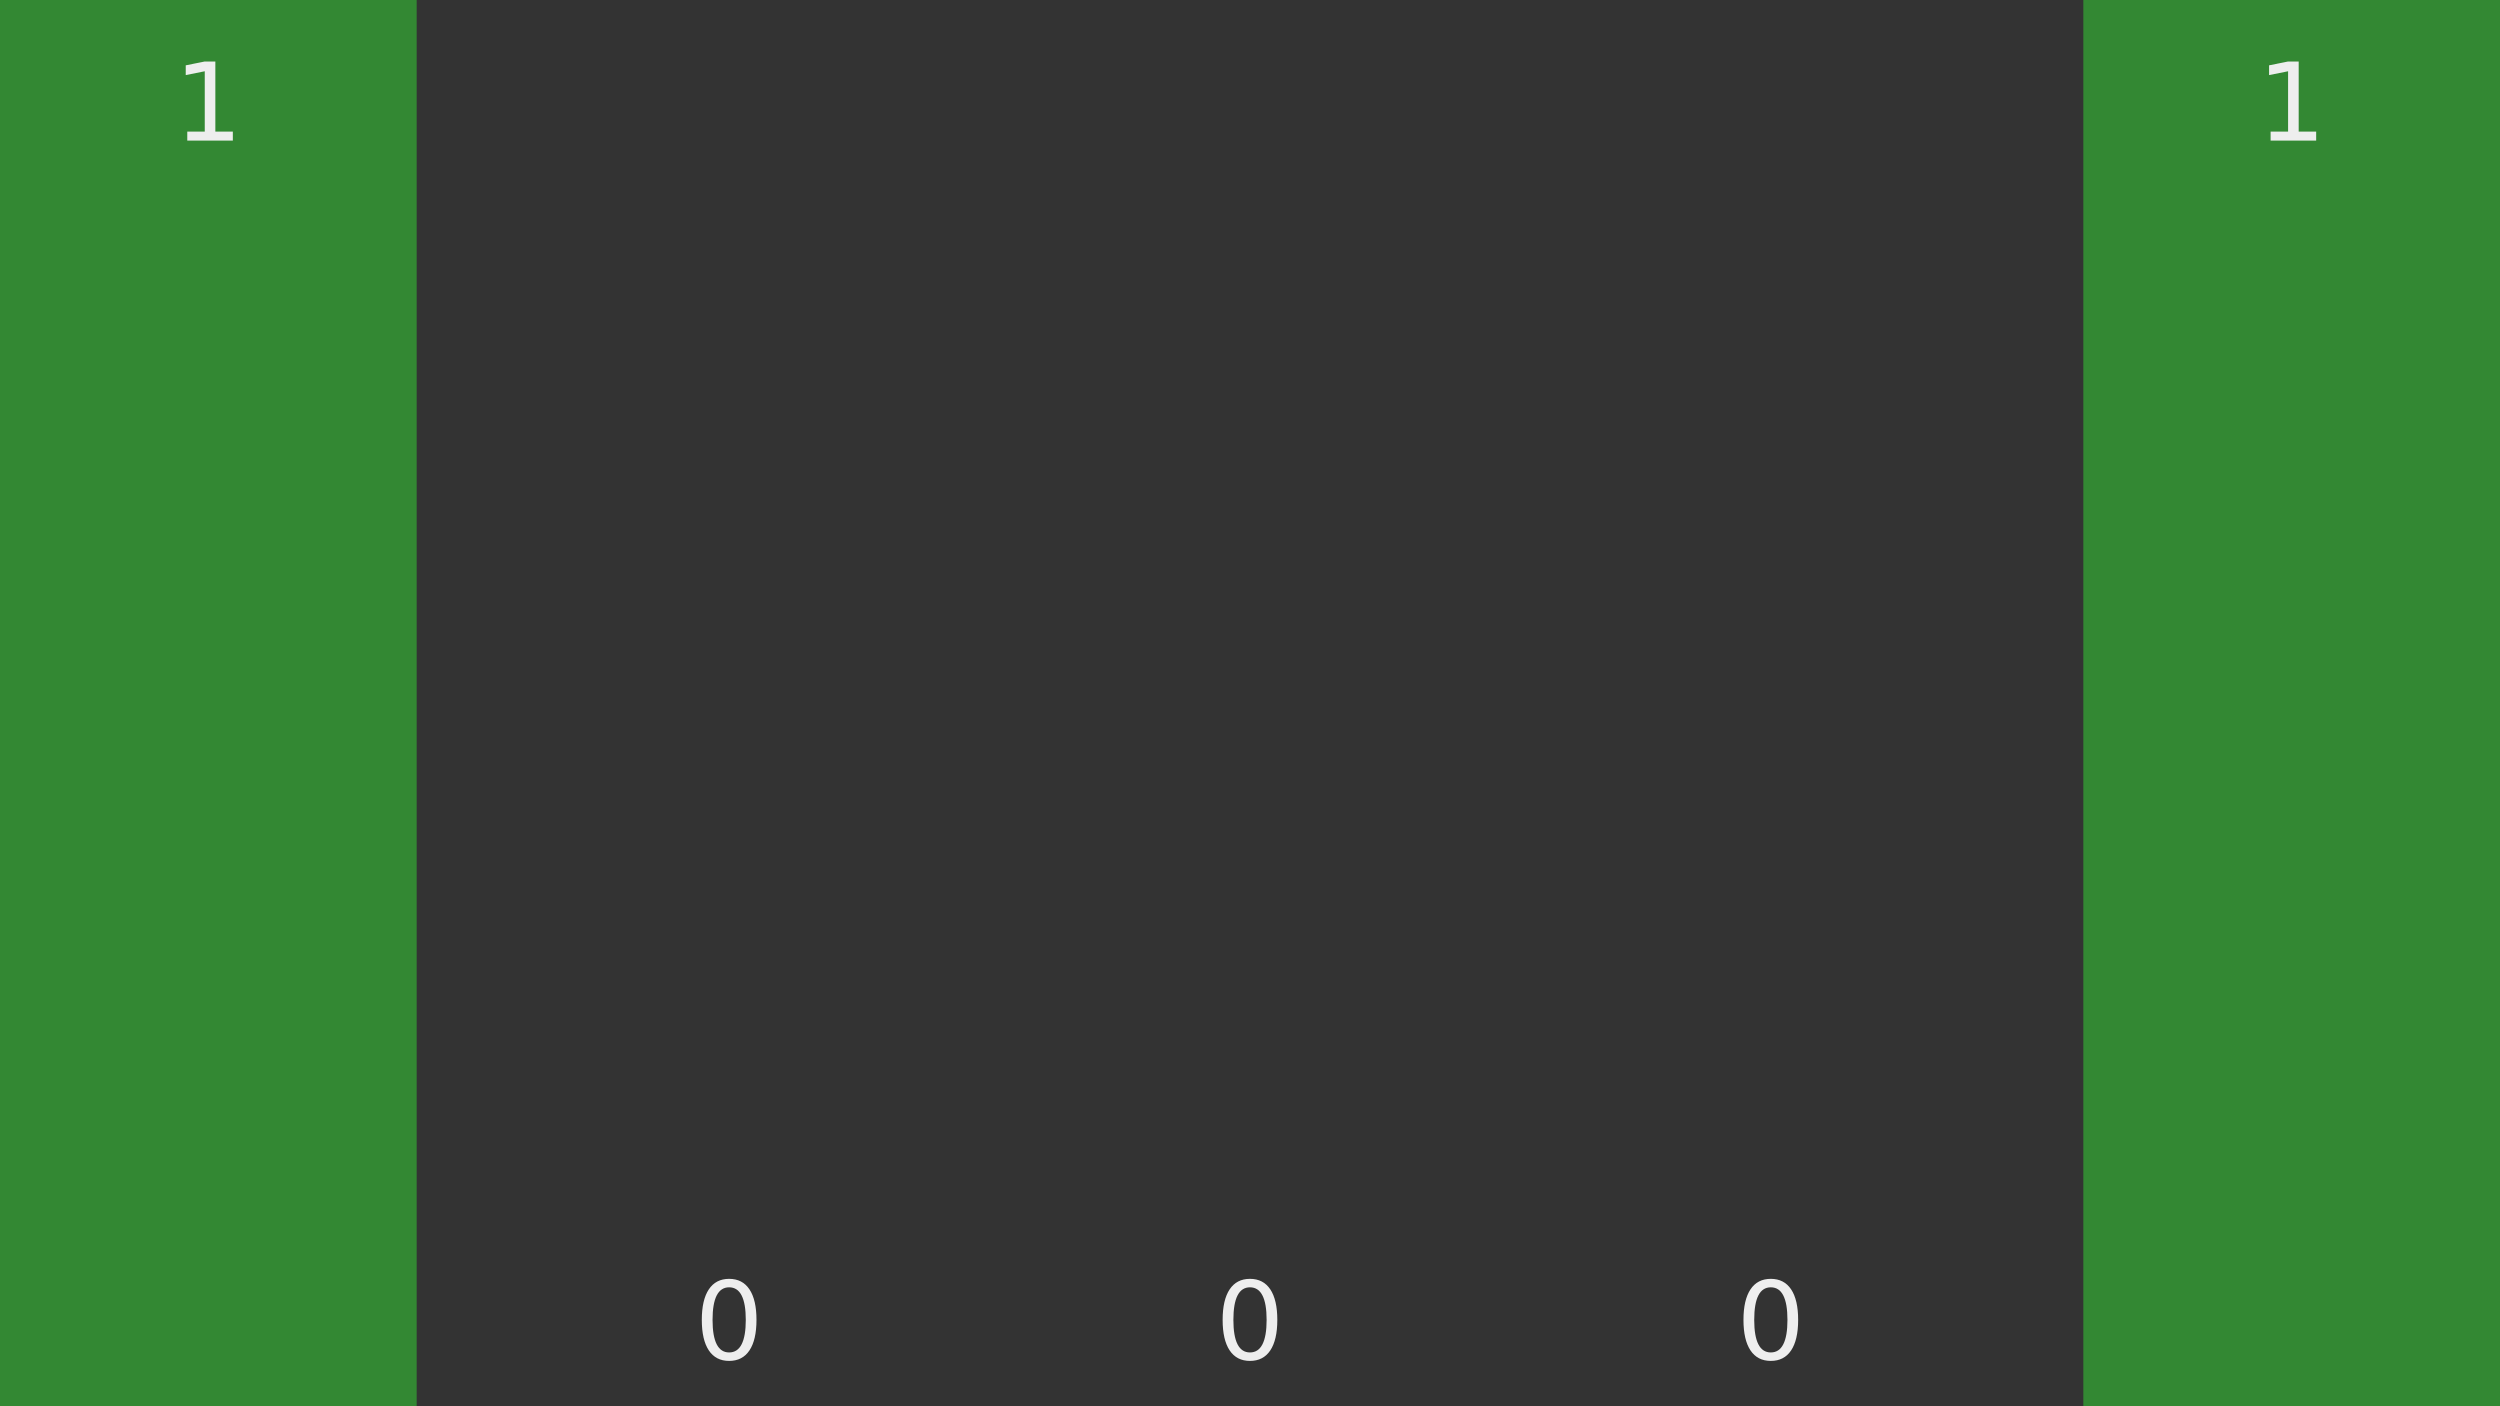 <?xml version="1.0" encoding="utf-8" standalone="no"?>
<!DOCTYPE svg PUBLIC "-//W3C//DTD SVG 1.1//EN"
  "http://www.w3.org/Graphics/SVG/1.1/DTD/svg11.dtd">
<!-- Created with matplotlib (https://matplotlib.org/) -->
<svg height="324pt" version="1.1" viewBox="0 0 576 324" width="576pt" xmlns="http://www.w3.org/2000/svg" xmlns:xlink="http://www.w3.org/1999/xlink">
 <rect x="0" y="0" width="576" height="324" fill="#333333" stroke="none"/>
 <defs>
  <style type="text/css">*{stroke-linecap:butt;stroke-linejoin:round;}</style>
 </defs>
 <g id="figure_1">
  <g id="patch_1">
   <path d="M 0 324 
L 576 324 
L 576 0 
L 0 0 
z
" style="fill:none;"/>
  </g>
  <g id="axes_1">
   <g id="patch_2">
    <path clip-path="url(#p992073aacb)" d="M 0 324 
L 96 324 
L 96 0 
L 0 0 
z
" style="fill:#338833;"/>
   </g>
   <g id="patch_3">
    <path clip-path="url(#p992073aacb)" d="M 120 324 
L 216 324 
L 216 324 
L 120 324 
z
" style="fill:#338833;"/>
   </g>
   <g id="patch_4">
    <path clip-path="url(#p992073aacb)" d="M 240 324 
L 336 324 
L 336 324 
L 240 324 
z
" style="fill:#338833;"/>
   </g>
   <g id="patch_5">
    <path clip-path="url(#p992073aacb)" d="M 360 324 
L 456 324 
L 456 324 
L 360 324 
z
" style="fill:#338833;"/>
   </g>
   <g id="patch_6">
    <path clip-path="url(#p992073aacb)" d="M 480 324 
L 576 324 
L 576 0 
L 480 0 
z
" style="fill:#338833;"/>
   </g>
   <g id="text_1">
    <!-- 1 -->
    <g style="fill:#eeeeee;" transform="translate(40.047 32.4)scale(0.25 -0.25)">
     <defs>
      <path d="M 12.406 8.297 
L 28.516 8.297 
L 28.516 63.922 
L 10.984 60.406 
L 10.984 69.391 
L 28.422 72.906 
L 38.281 72.906 
L 38.281 8.297 
L 54.391 8.297 
L 54.391 0 
L 12.406 0 
z
" id="DejaVuSans-49"/>
     </defs>
     <use xlink:href="#DejaVuSans-49"/>
    </g>
   </g>
   <g id="text_2">
    <!-- 0 -->
    <g style="fill:#eeeeee;" transform="translate(160.047 313.2)scale(0.25 -0.25)">
     <defs>
      <path d="M 31.781 66.406 
Q 24.172 66.406 20.328 58.906 
Q 16.5 51.422 16.5 36.375 
Q 16.5 21.391 20.328 13.891 
Q 24.172 6.391 31.781 6.391 
Q 39.453 6.391 43.281 13.891 
Q 47.125 21.391 47.125 36.375 
Q 47.125 51.422 43.281 58.906 
Q 39.453 66.406 31.781 66.406 
z
M 31.781 74.219 
Q 44.047 74.219 50.516 64.516 
Q 56.984 54.828 56.984 36.375 
Q 56.984 17.969 50.516 8.266 
Q 44.047 -1.422 31.781 -1.422 
Q 19.531 -1.422 13.062 8.266 
Q 6.594 17.969 6.594 36.375 
Q 6.594 54.828 13.062 64.516 
Q 19.531 74.219 31.781 74.219 
z
" id="DejaVuSans-48"/>
     </defs>
     <use xlink:href="#DejaVuSans-48"/>
    </g>
   </g>
   <g id="text_3">
    <!-- 0 -->
    <g style="fill:#eeeeee;" transform="translate(280.047 313.2)scale(0.25 -0.25)">
     <use xlink:href="#DejaVuSans-48"/>
    </g>
   </g>
   <g id="text_4">
    <!-- 0 -->
    <g style="fill:#eeeeee;" transform="translate(400.047 313.2)scale(0.25 -0.25)">
     <use xlink:href="#DejaVuSans-48"/>
    </g>
   </g>
   <g id="text_5">
    <!-- 1 -->
    <g style="fill:#eeeeee;" transform="translate(520.047 32.4)scale(0.25 -0.25)">
     <use xlink:href="#DejaVuSans-49"/>
    </g>
   </g>
  </g>
 </g>
 <defs>
  <clipPath id="p992073aacb">
   <rect height="324" width="576" x="0" y="0"/>
  </clipPath>
 </defs>
</svg>
